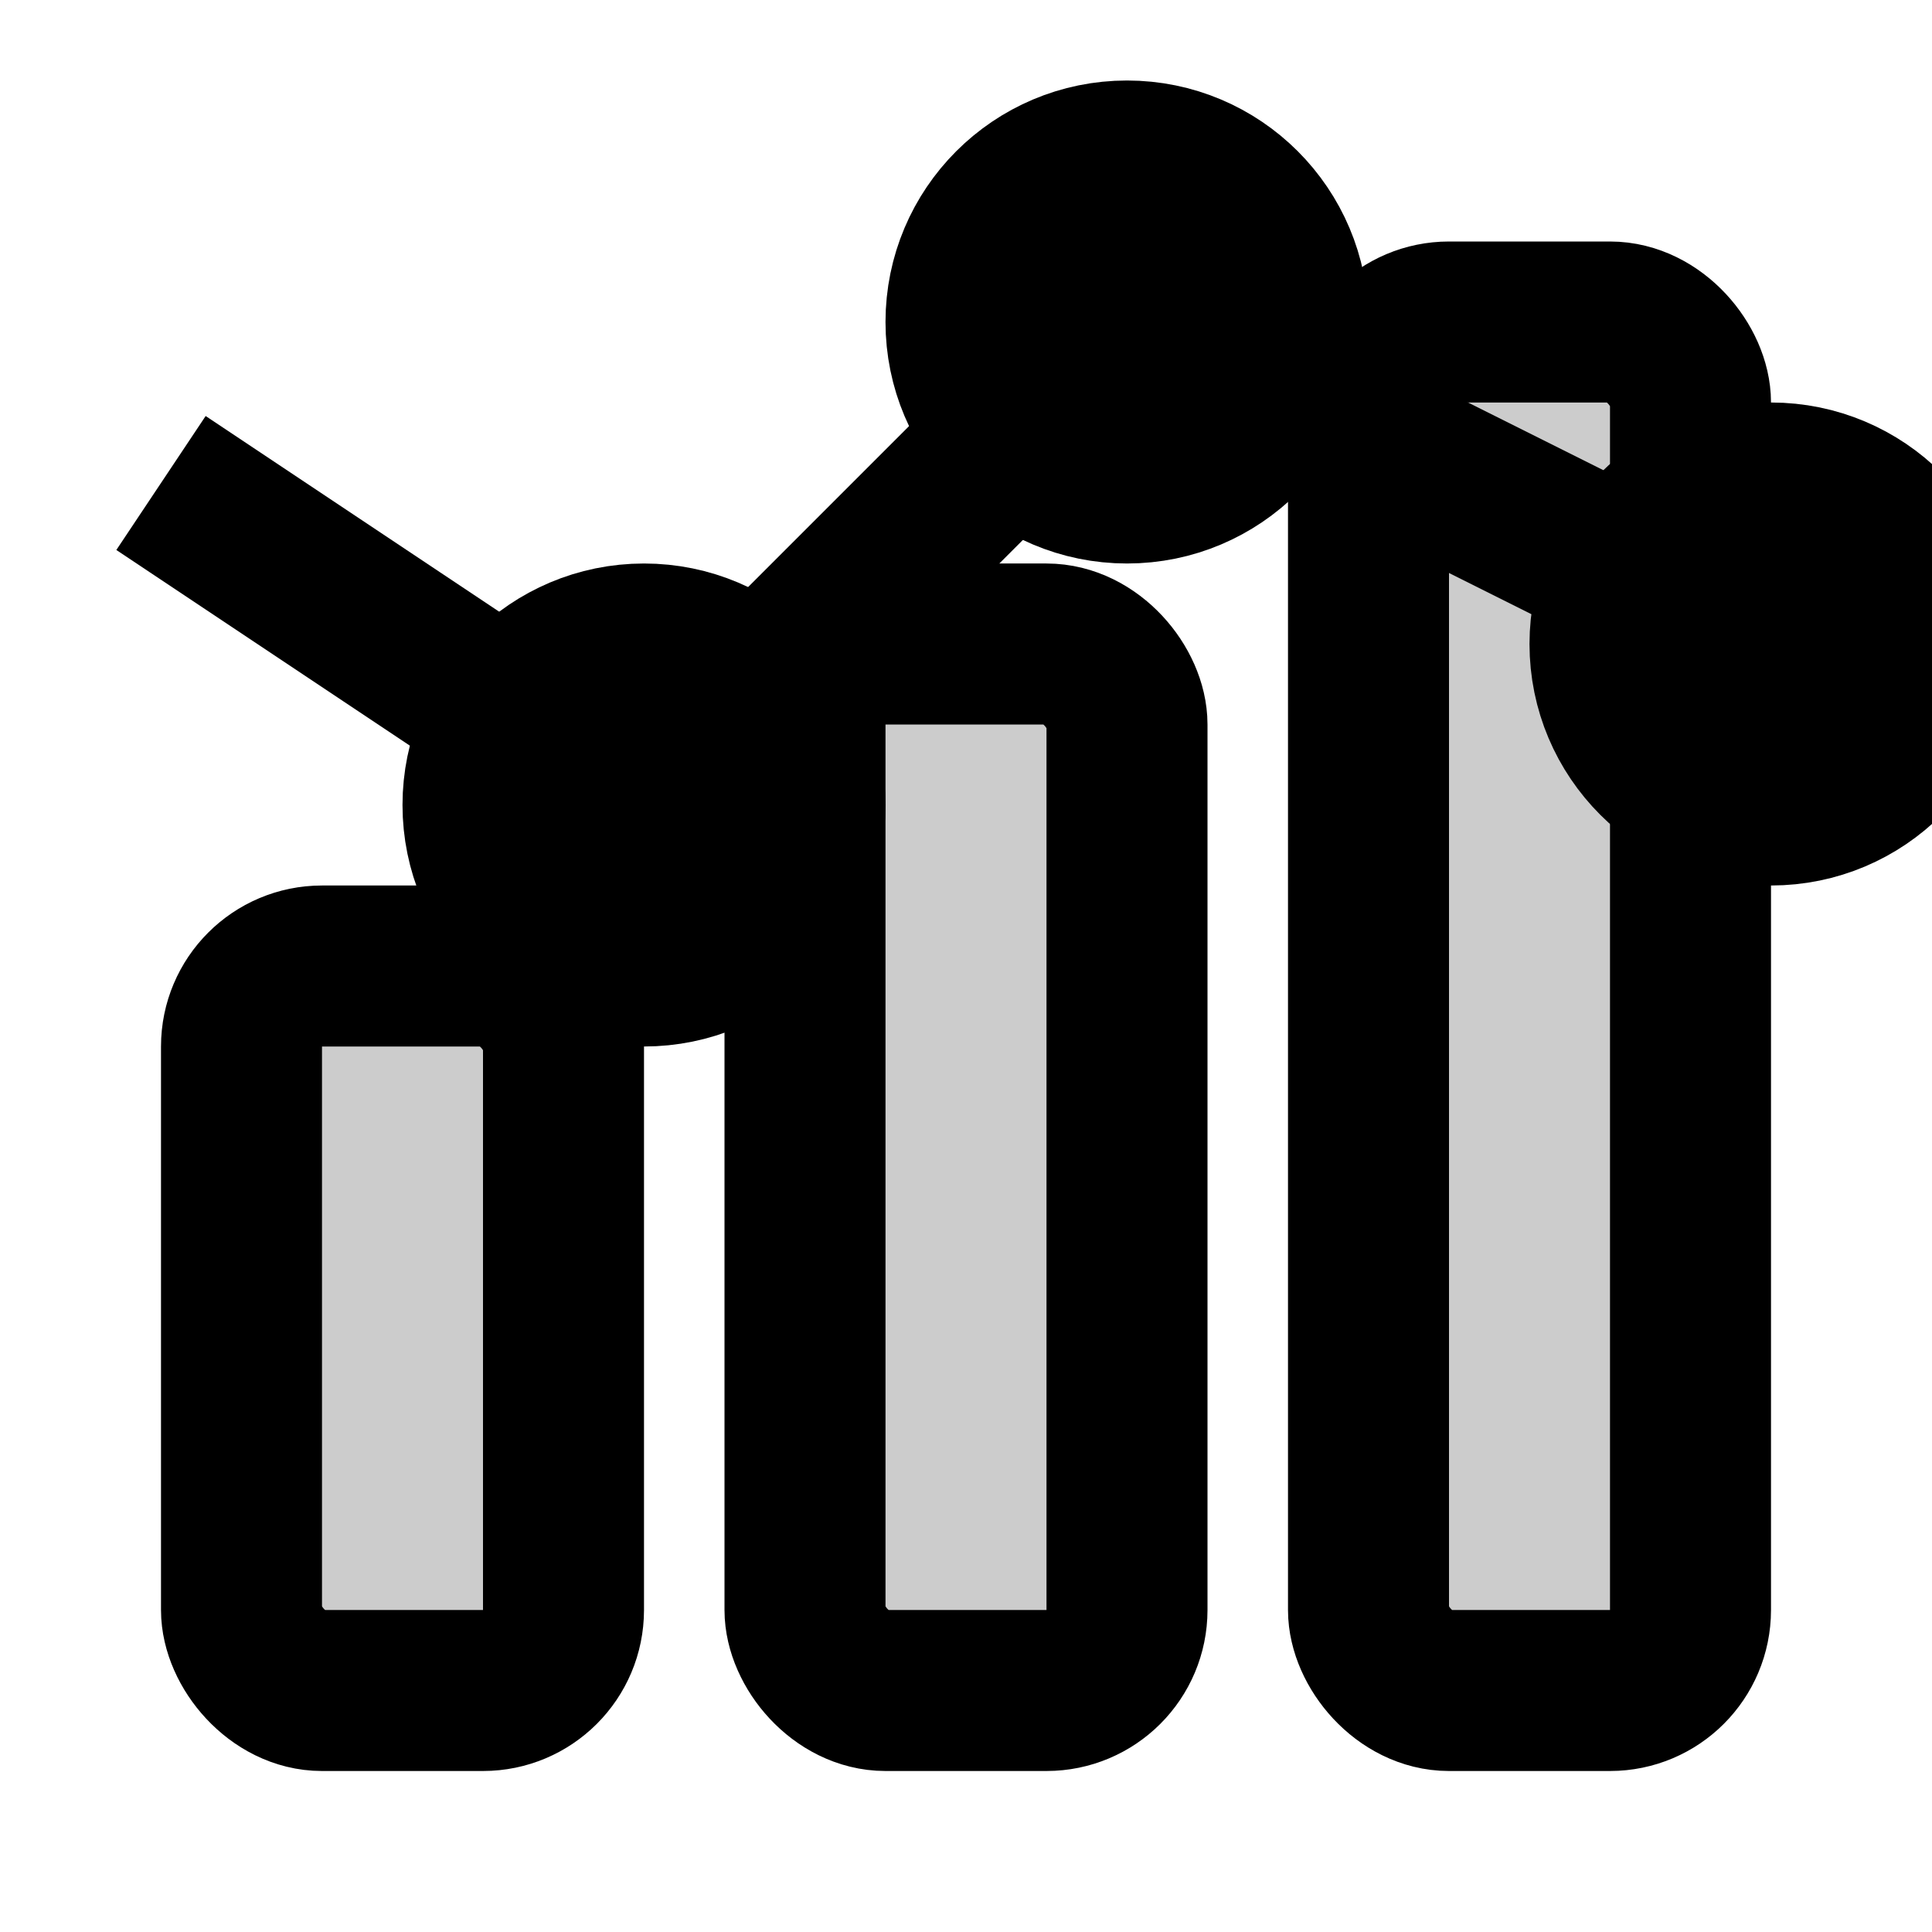 <svg width="24" height="24" viewBox="0 0 24 24" fill="none" xmlns="http://www.w3.org/2000/svg">
  <rect x="3" y="12" width="4" height="9" rx="1" stroke="currentColor" stroke-width="2" fill="currentColor" fill-opacity="0.2"/>
  <rect x="10" y="8" width="4" height="13" rx="1" stroke="currentColor" stroke-width="2" fill="currentColor" fill-opacity="0.2"/>
  <rect x="17" y="4" width="4" height="17" rx="1" stroke="currentColor" stroke-width="2" fill="currentColor" fill-opacity="0.2"/>
  <path d="M2 6L8 10L14 4L22 8" stroke="currentColor" stroke-width="2" fill="none"/>
  <circle cx="8" cy="10" r="2" stroke="currentColor" stroke-width="2" fill="currentColor"/>
  <circle cx="14" cy="4" r="2" stroke="currentColor" stroke-width="2" fill="currentColor"/>
  <circle cx="22" cy="8" r="2" stroke="currentColor" stroke-width="2" fill="currentColor"/>
</svg>

